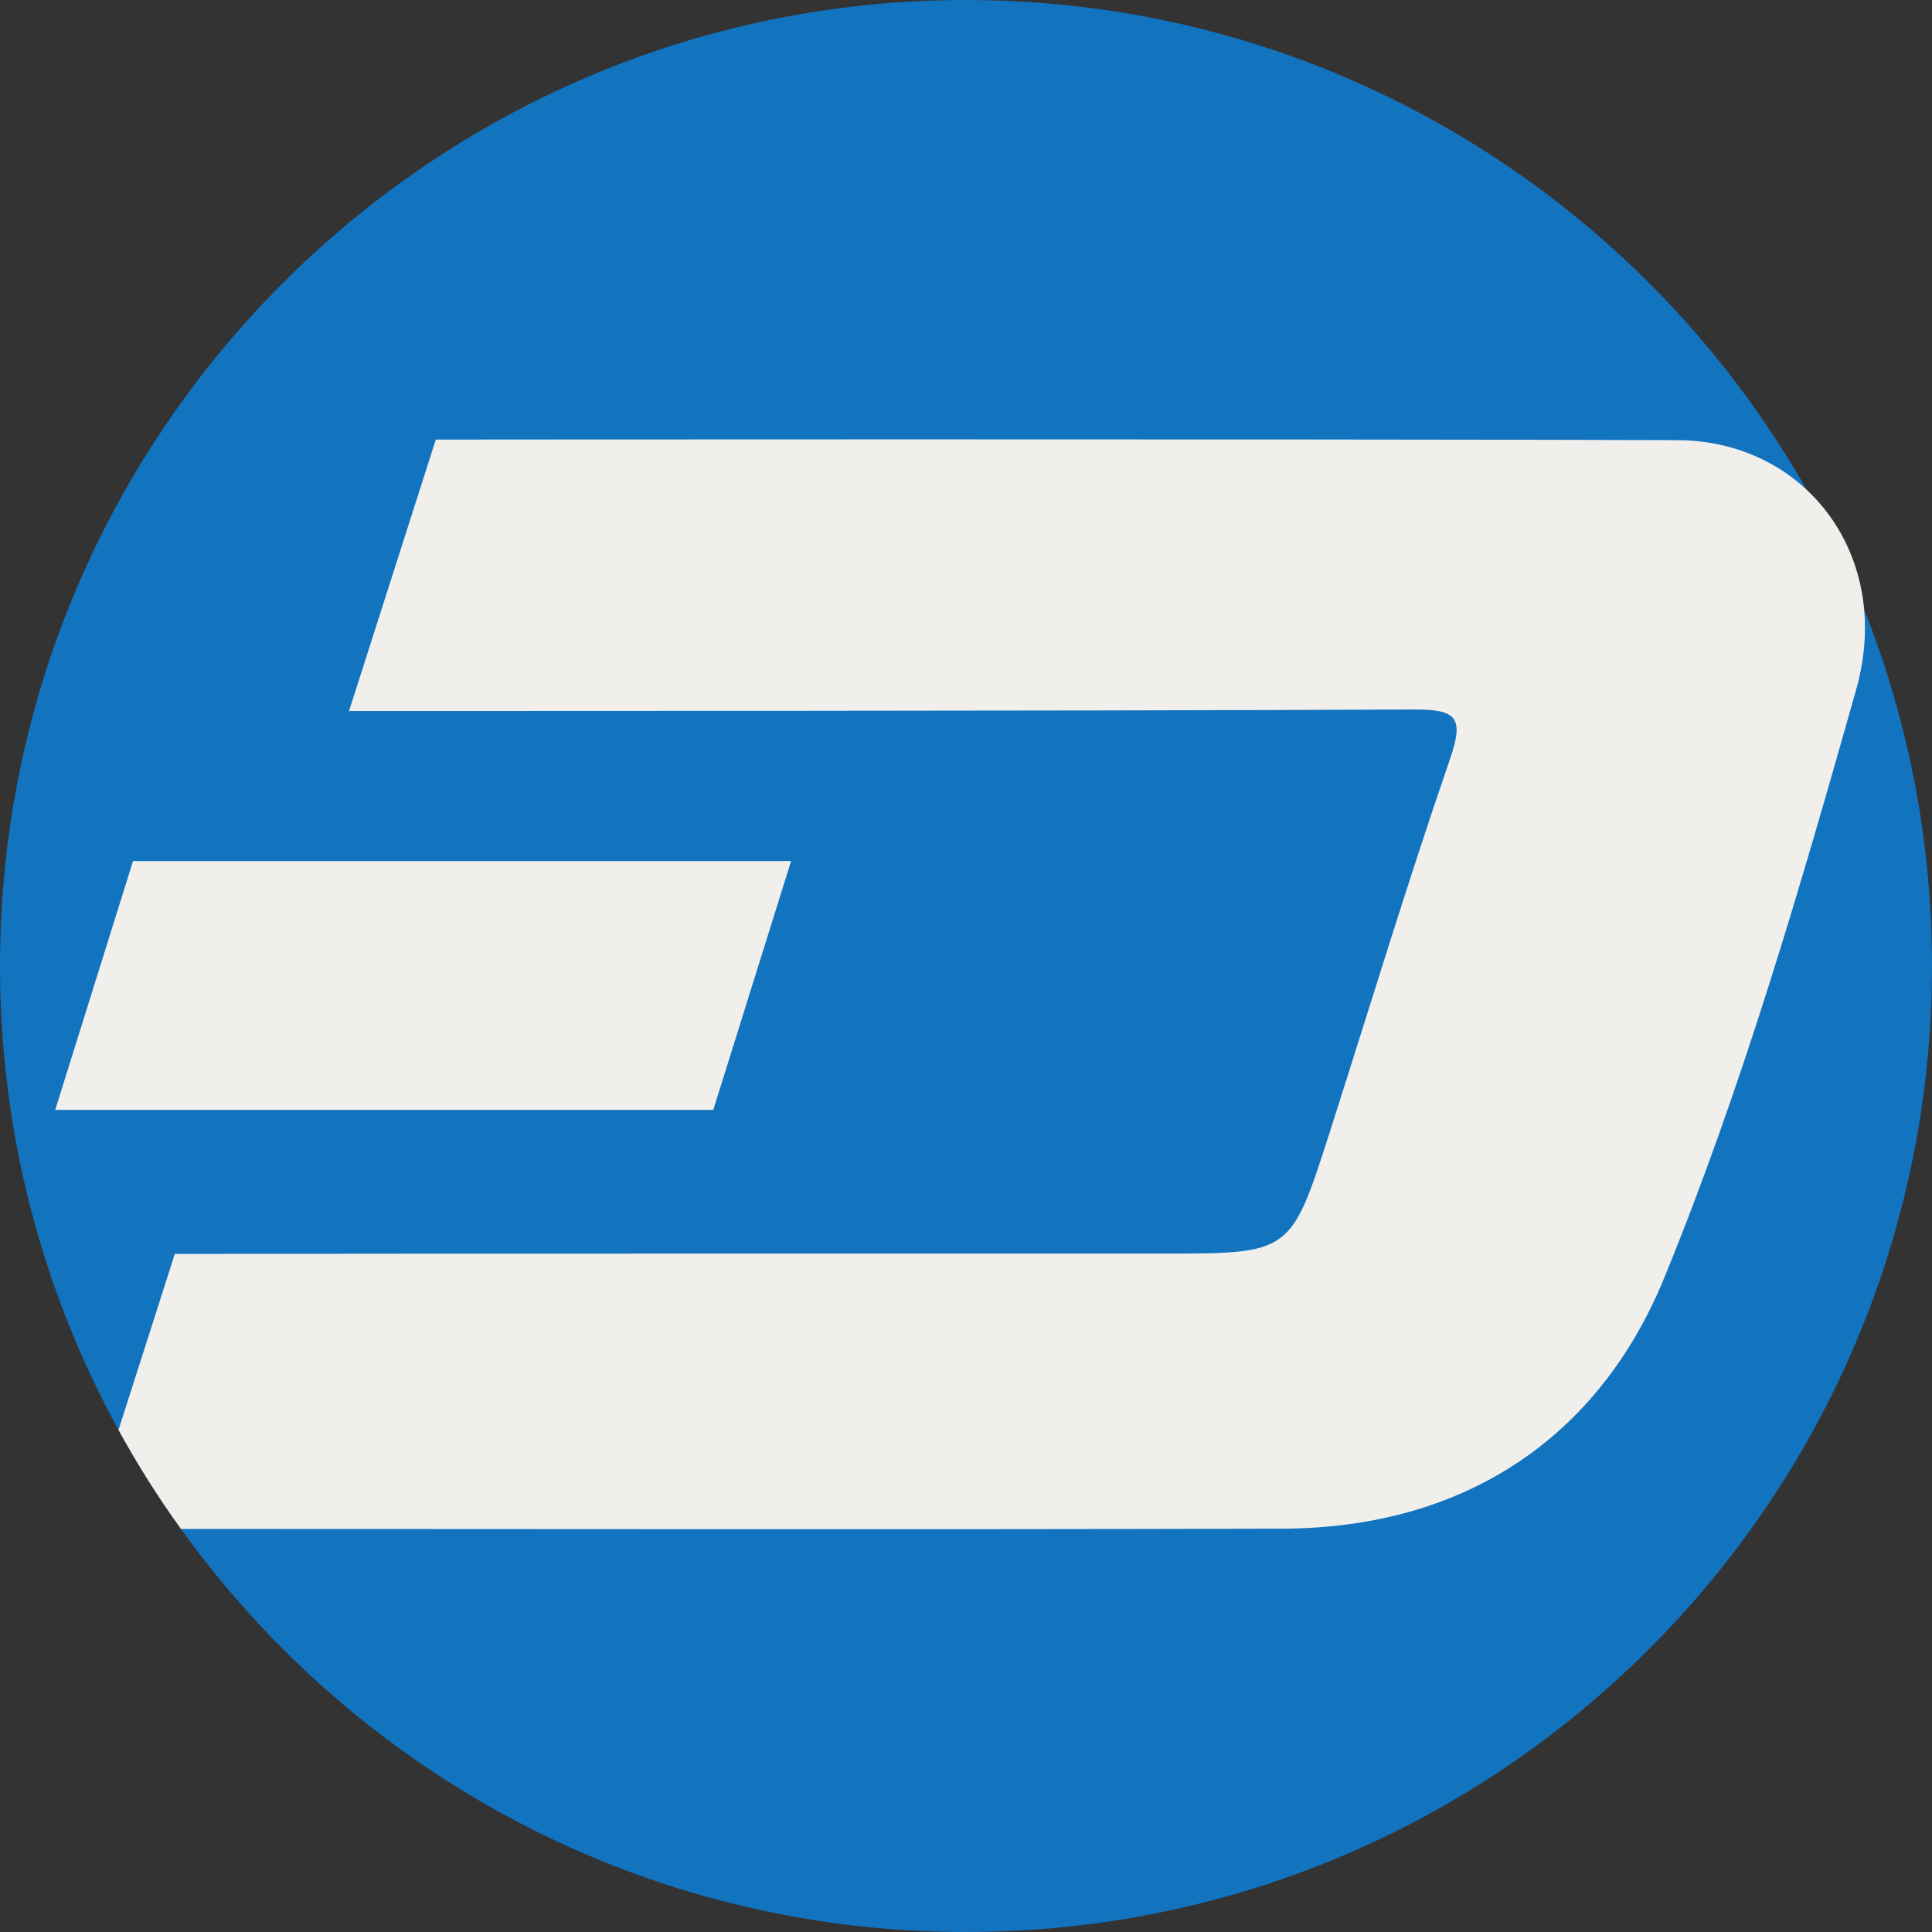 <svg width="21" height="21" viewBox="0 0 21 21" fill="none" xmlns="http://www.w3.org/2000/svg">
<rect x="0" y="0" width="21" height="21" fill="#333333" stroke="none"/>
<path d="M21 10.5C21 16.299 16.299 21 10.5 21C6.984 21 3.872 19.272 1.967 16.619C1.719 16.276 1.493 15.916 1.288 15.543C0.467 14.046 0 12.327 0 10.5C0 4.701 4.701 0 10.5 0C14.417 0 17.832 2.145 19.637 5.323C19.875 5.741 20.084 6.176 20.263 6.627C20.739 7.826 21 9.132 21 10.5Z" fill="#1273BF"/>
<path d="M8.599 9.359H1.446L0.6 12.064H7.753L8.599 9.359Z" fill="#F0EFEB"/>
<path d="M20.176 7.495C19.567 9.65 18.938 11.815 18.092 13.884C17.376 15.637 15.908 16.61 13.939 16.616C9.948 16.627 5.958 16.619 1.967 16.619C1.719 16.275 1.493 15.916 1.288 15.543C1.442 15.061 1.605 14.551 1.722 14.187L1.9 13.629H2.413C5.823 13.625 9.233 13.626 12.643 13.626C14.029 13.626 14.03 13.626 14.45 12.318C14.884 10.962 15.296 9.599 15.76 8.253C15.921 7.788 15.826 7.71 15.36 7.712C11.734 7.73 3.794 7.728 3.794 7.728L4.737 4.778C4.737 4.778 13.882 4.77 18.232 4.784C18.79 4.786 19.279 4.988 19.637 5.323C19.989 5.651 20.216 6.107 20.263 6.627C20.287 6.902 20.261 7.194 20.176 7.495Z" fill="#F0EFEB"/>
<path d="M3.79 7.741L3.794 7.728H3.79V7.741Z" fill="#F0EFEB"/>
</svg>
